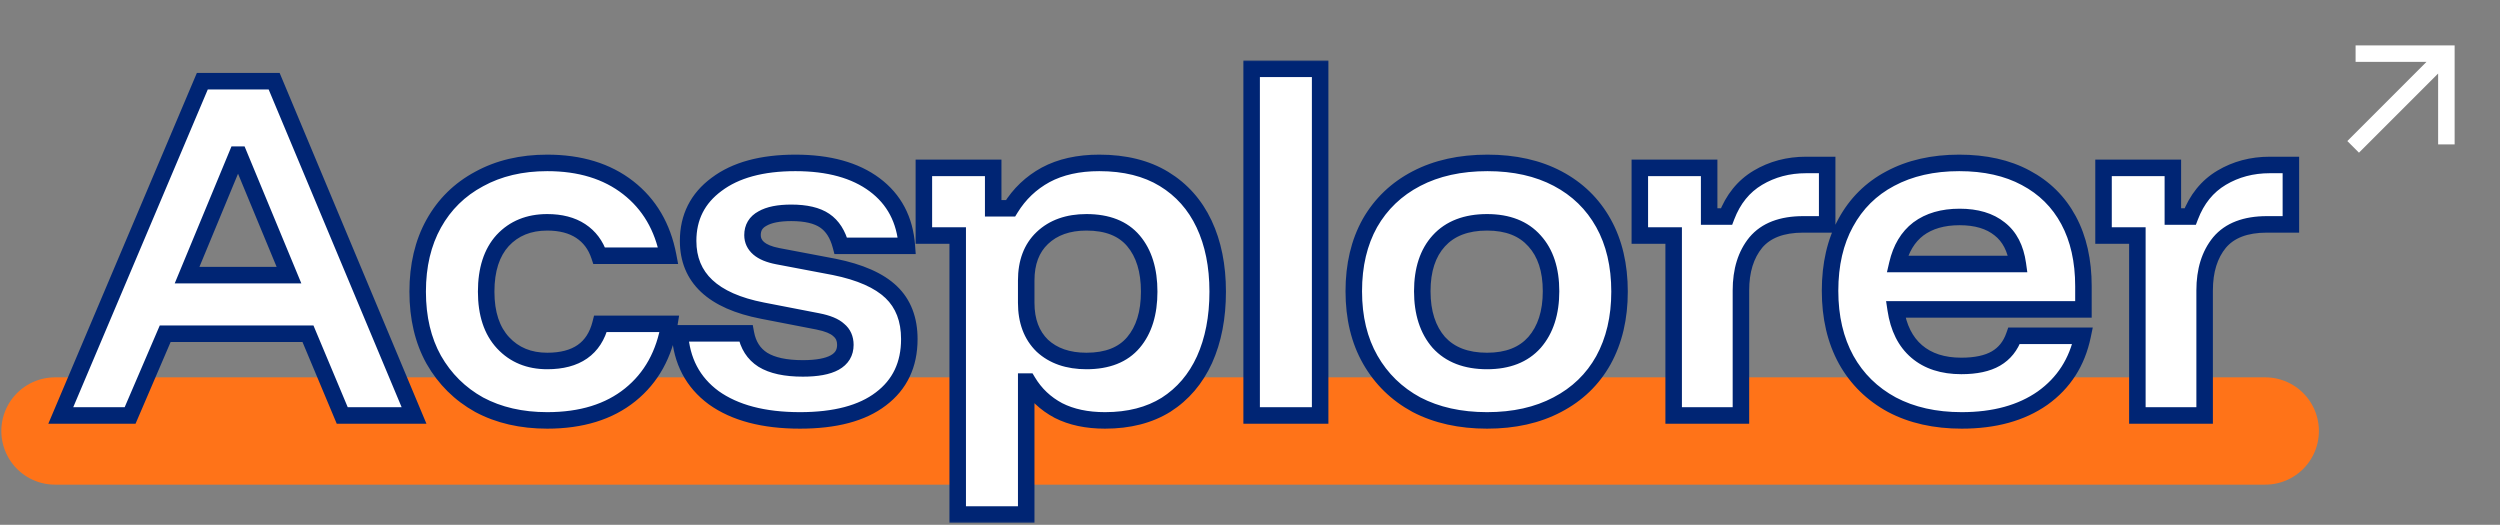<svg width="343" height="72" viewBox="0 0 343 72" fill="none" xmlns="http://www.w3.org/2000/svg">
<rect x="0" y="0" width="343" height="72" fill="#808080" stroke="none"/>
<path d="M7.543 59.132H310.793" stroke="#FF7318" stroke-width="14.721" stroke-linecap="round"/>
<path d="M323.187 6.228V8.492H332.914L322.055 19.352L323.651 20.948L334.511 10.089V19.816H336.775V6.228H323.187Z" fill="white"/>
<mask id="path-3-outside-1_340_56214" maskUnits="userSpaceOnUse" x="6" y="8" width="310" height="64" fill="black">
<rect fill="white" x="6" y="8" width="310" height="64"/>
<path d="M8.34 57L27.76 11.139H37.611L56.805 57H46.953L42.254 45.79H22.664L17.852 57H8.34ZM25.665 37.75H39.65L32.799 21.217H32.516L25.665 37.75ZM75.082 57.679C71.534 57.679 68.42 56.962 65.74 55.528C63.098 54.056 61.022 51.999 59.512 49.356C58.04 46.714 57.304 43.6 57.304 40.014C57.304 36.429 58.04 33.315 59.512 30.672C60.984 28.03 63.06 25.992 65.74 24.558C68.42 23.086 71.534 22.35 75.082 22.35C79.574 22.35 83.273 23.482 86.179 25.747C89.085 28.012 90.916 31.125 91.671 35.089H82.216C81.725 33.617 80.876 32.484 79.668 31.692C78.46 30.899 76.931 30.503 75.082 30.503C72.553 30.503 70.515 31.333 68.967 32.994C67.457 34.655 66.703 36.995 66.703 40.014C66.703 43.034 67.476 45.374 69.024 47.035C70.571 48.696 72.591 49.526 75.082 49.526C79.083 49.526 81.518 47.828 82.386 44.431H91.841C91.162 48.583 89.369 51.829 86.462 54.169C83.556 56.509 79.762 57.679 75.082 57.679ZM109.754 57.679C104.772 57.679 100.828 56.641 97.921 54.565C95.053 52.452 93.505 49.508 93.278 45.733H102.337C102.639 47.356 103.413 48.564 104.659 49.356C105.942 50.149 107.773 50.545 110.151 50.545C114.039 50.545 115.982 49.47 115.982 47.318C115.982 46.45 115.68 45.771 115.077 45.28C114.51 44.752 113.548 44.355 112.189 44.091L104.602 42.619C97.808 41.298 94.411 38.108 94.411 33.05C94.411 29.804 95.713 27.219 98.317 25.294C100.922 23.331 104.527 22.35 109.132 22.35C113.699 22.35 117.322 23.35 120.002 25.35C122.682 27.351 124.154 30.144 124.419 33.73H115.36C114.944 32.145 114.208 30.993 113.152 30.276C112.095 29.559 110.566 29.201 108.565 29.201C106.829 29.201 105.508 29.465 104.602 29.993C103.696 30.484 103.243 31.239 103.243 32.258C103.243 32.975 103.526 33.579 104.093 34.07C104.659 34.56 105.527 34.919 106.697 35.145L114.454 36.617C118.002 37.335 120.606 38.486 122.267 40.071C123.928 41.657 124.758 43.808 124.758 46.526C124.758 50.036 123.456 52.773 120.852 54.735C118.285 56.698 114.586 57.679 109.754 57.679ZM131.398 70.588V32.315H126.755V23.029H136.267V28.578H138.645C139.853 26.615 141.457 25.086 143.457 23.992C145.496 22.897 147.949 22.35 150.818 22.35C154.328 22.35 157.291 23.086 159.707 24.558C162.122 26.03 163.953 28.087 165.199 30.729C166.444 33.371 167.067 36.467 167.067 40.014C167.067 43.563 166.463 46.677 165.255 49.356C164.047 51.999 162.292 54.056 159.99 55.528C157.687 56.962 154.894 57.679 151.61 57.679C149.119 57.679 146.986 57.227 145.212 56.321C143.438 55.377 142.042 54.056 141.023 52.357H140.796V70.588H131.398ZM149.062 49.526C151.931 49.526 154.083 48.677 155.517 46.979C156.951 45.28 157.668 42.959 157.668 40.014C157.668 37.07 156.951 34.749 155.517 33.05C154.083 31.352 151.931 30.503 149.062 30.503C146.534 30.503 144.514 31.22 143.004 32.654C141.532 34.051 140.796 35.995 140.796 38.486V41.543C140.796 44.034 141.532 45.997 143.004 47.431C144.514 48.828 146.534 49.526 149.062 49.526ZM171.725 57V9.441H181.123V57H171.725ZM204.026 57.679C200.327 57.679 197.1 56.962 194.345 55.528C191.627 54.056 189.513 51.999 188.003 49.356C186.494 46.714 185.739 43.581 185.739 39.958C185.739 36.372 186.475 33.258 187.947 30.616C189.457 27.974 191.589 25.936 194.345 24.501C197.1 23.067 200.346 22.35 204.083 22.35C207.782 22.35 210.99 23.067 213.708 24.501C216.426 25.936 218.521 27.974 219.993 30.616C221.465 33.258 222.201 36.391 222.201 40.014C222.201 43.6 221.465 46.733 219.993 49.413C218.521 52.055 216.407 54.094 213.651 55.528C210.934 56.962 207.725 57.679 204.026 57.679ZM204.026 49.526C206.857 49.526 209.028 48.677 210.537 46.979C212.047 45.242 212.802 42.902 212.802 39.958C212.802 37.014 212.047 34.711 210.537 33.05C209.028 31.352 206.857 30.503 204.026 30.503C201.158 30.503 198.95 31.352 197.402 33.05C195.892 34.711 195.137 37.014 195.137 39.958C195.137 42.902 195.892 45.242 197.402 46.979C198.95 48.677 201.158 49.526 204.026 49.526ZM229.627 57V32.315H224.984V23.029H234.496V29.71H236.874C237.78 27.332 239.214 25.558 241.177 24.388C243.14 23.218 245.348 22.633 247.801 22.633H250.689V30.786H247.405C244.461 30.786 242.29 31.616 240.894 33.277C239.535 34.938 238.855 37.127 238.855 39.845V57H229.627ZM269.145 57.679C265.484 57.679 262.294 56.962 259.577 55.528C256.859 54.056 254.764 51.999 253.292 49.356C251.82 46.677 251.084 43.525 251.084 39.901C251.084 36.278 251.801 33.164 253.236 30.559C254.67 27.917 256.708 25.898 259.35 24.501C262.03 23.067 265.182 22.35 268.806 22.35C272.354 22.35 275.392 23.029 277.921 24.388C280.488 25.747 282.451 27.691 283.809 30.22C285.168 32.748 285.848 35.768 285.848 39.279V42.449H260.086C260.464 44.978 261.426 46.903 262.974 48.224C264.521 49.545 266.56 50.206 269.089 50.206C271.089 50.206 272.674 49.866 273.845 49.187C275.015 48.507 275.845 47.469 276.336 46.073H285.734C284.98 49.696 283.149 52.546 280.242 54.622C277.336 56.66 273.637 57.679 269.145 57.679ZM260.313 36.221H276.845C276.543 34.07 275.713 32.465 274.354 31.409C272.995 30.314 271.165 29.767 268.862 29.767C266.56 29.767 264.672 30.314 263.2 31.409C261.766 32.503 260.804 34.107 260.313 36.221ZM293.247 57V32.315H288.604V23.029H298.116V29.71H300.494C301.4 27.332 302.834 25.558 304.797 24.388C306.76 23.218 308.968 22.633 311.421 22.633H314.309V30.786H311.025C308.081 30.786 305.911 31.616 304.514 33.277C303.155 34.938 302.476 37.127 302.476 39.845V57H293.247Z"/>
</mask>
<path d="M8.34 57L27.76 11.139H37.611L56.805 57H46.953L42.254 45.79H22.664L17.852 57H8.34ZM25.665 37.75H39.65L32.799 21.217H32.516L25.665 37.75ZM75.082 57.679C71.534 57.679 68.42 56.962 65.74 55.528C63.098 54.056 61.022 51.999 59.512 49.356C58.04 46.714 57.304 43.6 57.304 40.014C57.304 36.429 58.04 33.315 59.512 30.672C60.984 28.03 63.06 25.992 65.74 24.558C68.42 23.086 71.534 22.35 75.082 22.35C79.574 22.35 83.273 23.482 86.179 25.747C89.085 28.012 90.916 31.125 91.671 35.089H82.216C81.725 33.617 80.876 32.484 79.668 31.692C78.46 30.899 76.931 30.503 75.082 30.503C72.553 30.503 70.515 31.333 68.967 32.994C67.457 34.655 66.703 36.995 66.703 40.014C66.703 43.034 67.476 45.374 69.024 47.035C70.571 48.696 72.591 49.526 75.082 49.526C79.083 49.526 81.518 47.828 82.386 44.431H91.841C91.162 48.583 89.369 51.829 86.462 54.169C83.556 56.509 79.762 57.679 75.082 57.679ZM109.754 57.679C104.772 57.679 100.828 56.641 97.921 54.565C95.053 52.452 93.505 49.508 93.278 45.733H102.337C102.639 47.356 103.413 48.564 104.659 49.356C105.942 50.149 107.773 50.545 110.151 50.545C114.039 50.545 115.982 49.47 115.982 47.318C115.982 46.45 115.68 45.771 115.077 45.28C114.51 44.752 113.548 44.355 112.189 44.091L104.602 42.619C97.808 41.298 94.411 38.108 94.411 33.05C94.411 29.804 95.713 27.219 98.317 25.294C100.922 23.331 104.527 22.35 109.132 22.35C113.699 22.35 117.322 23.35 120.002 25.35C122.682 27.351 124.154 30.144 124.419 33.73H115.36C114.944 32.145 114.208 30.993 113.152 30.276C112.095 29.559 110.566 29.201 108.565 29.201C106.829 29.201 105.508 29.465 104.602 29.993C103.696 30.484 103.243 31.239 103.243 32.258C103.243 32.975 103.526 33.579 104.093 34.07C104.659 34.56 105.527 34.919 106.697 35.145L114.454 36.617C118.002 37.335 120.606 38.486 122.267 40.071C123.928 41.657 124.758 43.808 124.758 46.526C124.758 50.036 123.456 52.773 120.852 54.735C118.285 56.698 114.586 57.679 109.754 57.679ZM131.398 70.588V32.315H126.755V23.029H136.267V28.578H138.645C139.853 26.615 141.457 25.086 143.457 23.992C145.496 22.897 147.949 22.35 150.818 22.35C154.328 22.35 157.291 23.086 159.707 24.558C162.122 26.03 163.953 28.087 165.199 30.729C166.444 33.371 167.067 36.467 167.067 40.014C167.067 43.563 166.463 46.677 165.255 49.356C164.047 51.999 162.292 54.056 159.99 55.528C157.687 56.962 154.894 57.679 151.61 57.679C149.119 57.679 146.986 57.227 145.212 56.321C143.438 55.377 142.042 54.056 141.023 52.357H140.796V70.588H131.398ZM149.062 49.526C151.931 49.526 154.083 48.677 155.517 46.979C156.951 45.28 157.668 42.959 157.668 40.014C157.668 37.07 156.951 34.749 155.517 33.05C154.083 31.352 151.931 30.503 149.062 30.503C146.534 30.503 144.514 31.22 143.004 32.654C141.532 34.051 140.796 35.995 140.796 38.486V41.543C140.796 44.034 141.532 45.997 143.004 47.431C144.514 48.828 146.534 49.526 149.062 49.526ZM171.725 57V9.441H181.123V57H171.725ZM204.026 57.679C200.327 57.679 197.1 56.962 194.345 55.528C191.627 54.056 189.513 51.999 188.003 49.356C186.494 46.714 185.739 43.581 185.739 39.958C185.739 36.372 186.475 33.258 187.947 30.616C189.457 27.974 191.589 25.936 194.345 24.501C197.1 23.067 200.346 22.35 204.083 22.35C207.782 22.35 210.99 23.067 213.708 24.501C216.426 25.936 218.521 27.974 219.993 30.616C221.465 33.258 222.201 36.391 222.201 40.014C222.201 43.6 221.465 46.733 219.993 49.413C218.521 52.055 216.407 54.094 213.651 55.528C210.934 56.962 207.725 57.679 204.026 57.679ZM204.026 49.526C206.857 49.526 209.028 48.677 210.537 46.979C212.047 45.242 212.802 42.902 212.802 39.958C212.802 37.014 212.047 34.711 210.537 33.05C209.028 31.352 206.857 30.503 204.026 30.503C201.158 30.503 198.95 31.352 197.402 33.05C195.892 34.711 195.137 37.014 195.137 39.958C195.137 42.902 195.892 45.242 197.402 46.979C198.95 48.677 201.158 49.526 204.026 49.526ZM229.627 57V32.315H224.984V23.029H234.496V29.71H236.874C237.78 27.332 239.214 25.558 241.177 24.388C243.14 23.218 245.348 22.633 247.801 22.633H250.689V30.786H247.405C244.461 30.786 242.29 31.616 240.894 33.277C239.535 34.938 238.855 37.127 238.855 39.845V57H229.627ZM269.145 57.679C265.484 57.679 262.294 56.962 259.577 55.528C256.859 54.056 254.764 51.999 253.292 49.356C251.82 46.677 251.084 43.525 251.084 39.901C251.084 36.278 251.801 33.164 253.236 30.559C254.67 27.917 256.708 25.898 259.35 24.501C262.03 23.067 265.182 22.35 268.806 22.35C272.354 22.35 275.392 23.029 277.921 24.388C280.488 25.747 282.451 27.691 283.809 30.22C285.168 32.748 285.848 35.768 285.848 39.279V42.449H260.086C260.464 44.978 261.426 46.903 262.974 48.224C264.521 49.545 266.56 50.206 269.089 50.206C271.089 50.206 272.674 49.866 273.845 49.187C275.015 48.507 275.845 47.469 276.336 46.073H285.734C284.98 49.696 283.149 52.546 280.242 54.622C277.336 56.66 273.637 57.679 269.145 57.679ZM260.313 36.221H276.845C276.543 34.07 275.713 32.465 274.354 31.409C272.995 30.314 271.165 29.767 268.862 29.767C266.56 29.767 264.672 30.314 263.2 31.409C261.766 32.503 260.804 34.107 260.313 36.221ZM293.247 57V32.315H288.604V23.029H298.116V29.71H300.494C301.4 27.332 302.834 25.558 304.797 24.388C306.76 23.218 308.968 22.633 311.421 22.633H314.309V30.786H311.025C308.081 30.786 305.911 31.616 304.514 33.277C303.155 34.938 302.476 37.127 302.476 39.845V57H293.247Z" fill="white"/>
<path d="M8.34 57L7.297 56.558L6.63 58.132H8.34V57ZM27.76 11.139V10.007H27.01L26.717 10.698L27.76 11.139ZM37.611 11.139L38.656 10.702L38.365 10.007H37.611V11.139ZM56.805 57V58.132H58.506L57.849 56.563L56.805 57ZM46.953 57L45.909 57.438L46.2 58.132H46.953V57ZM42.254 45.79L43.298 45.352L43.007 44.657H42.254V45.79ZM22.664 45.79V44.657H21.918L21.624 45.343L22.664 45.79ZM17.852 57V58.132H18.598L18.892 57.447L17.852 57ZM25.665 37.75L24.619 37.316L23.97 38.882H25.665V37.75ZM39.65 37.75V38.882H41.344L40.696 37.316L39.65 37.75ZM32.799 21.217L33.845 20.784L33.555 20.085H32.799V21.217ZM32.516 21.217V20.085H31.759L31.47 20.784L32.516 21.217ZM8.34 57L9.382 57.442L28.802 11.581L27.76 11.139L26.717 10.698L7.297 56.558L8.34 57ZM27.76 11.139V12.272H37.611V11.139V10.007H27.76V11.139ZM37.611 11.139L36.567 11.576L55.76 57.437L56.805 57L57.849 56.563L38.656 10.702L37.611 11.139ZM56.805 57V55.868H46.953V57V58.132H56.805V57ZM46.953 57L47.998 56.562L43.298 45.352L42.254 45.79L41.21 46.227L45.909 57.438L46.953 57ZM42.254 45.79V44.657H22.664V45.79V46.922H42.254V45.79ZM22.664 45.79L21.624 45.343L16.811 56.553L17.852 57L18.892 57.447L23.705 46.236L22.664 45.79ZM17.852 57V55.868H8.34V57V58.132H17.852V57ZM25.665 37.75V38.882H39.65V37.75V36.617H25.665V37.75ZM39.65 37.75L40.696 37.316L33.845 20.784L32.799 21.217L31.753 21.651L38.603 38.183L39.65 37.75ZM32.799 21.217V20.085H32.516V21.217V22.35H32.799V21.217ZM32.516 21.217L31.47 20.784L24.619 37.316L25.665 37.75L26.711 38.183L33.562 21.651L32.516 21.217ZM65.74 55.528L65.189 56.517L65.197 56.522L65.206 56.526L65.74 55.528ZM59.512 49.356L58.523 49.908L58.529 49.918L59.512 49.356ZM59.512 30.672L60.501 31.224L60.501 31.224L59.512 30.672ZM65.74 24.558L66.274 25.556L66.285 25.55L65.74 24.558ZM86.179 25.747L86.875 24.854L86.875 24.854L86.179 25.747ZM91.671 35.089V36.221H93.04L92.784 34.877L91.671 35.089ZM82.216 35.089L81.142 35.447L81.4 36.221H82.216V35.089ZM79.668 31.692L79.047 32.638L79.047 32.638L79.668 31.692ZM68.967 32.994L68.139 32.222L68.129 32.232L68.967 32.994ZM69.024 47.035L69.852 46.263L69.852 46.263L69.024 47.035ZM82.386 44.431V43.298H81.506L81.289 44.15L82.386 44.431ZM91.841 44.431L92.959 44.614L93.174 43.298H91.841V44.431ZM86.462 54.169L85.752 53.287L85.752 53.287L86.462 54.169ZM75.082 57.679V56.547C71.689 56.547 68.764 55.862 66.274 54.53L65.74 55.528L65.206 56.526C68.075 58.062 71.379 58.812 75.082 58.812V57.679ZM65.74 55.528L66.291 54.539C63.83 53.168 61.903 51.259 60.495 48.795L59.512 49.356L58.529 49.918C60.14 52.739 62.365 54.944 65.189 56.517L65.74 55.528ZM59.512 49.356L60.501 48.805C59.139 46.361 58.436 43.443 58.436 40.014H57.304H56.172C56.172 43.757 56.941 47.068 58.523 49.908L59.512 49.356ZM57.304 40.014H58.436C58.436 36.586 59.139 33.669 60.501 31.224L59.512 30.672L58.523 30.121C56.941 32.961 56.172 36.272 56.172 40.014H57.304ZM59.512 30.672L60.501 31.224C61.867 28.772 63.785 26.889 66.274 25.556L65.74 24.558L65.206 23.559C62.335 25.096 60.101 27.289 58.523 30.121L59.512 30.672ZM65.74 24.558L66.285 25.55C68.773 24.184 71.694 23.482 75.082 23.482V22.35V21.217C71.374 21.217 68.067 21.988 65.195 23.565L65.74 24.558ZM75.082 22.35V23.482C79.378 23.482 82.816 24.562 85.483 26.64L86.179 25.747L86.875 24.854C83.729 22.402 79.769 21.217 75.082 21.217V22.35ZM86.179 25.747L85.483 26.64C88.151 28.719 89.85 31.58 90.559 35.301L91.671 35.089L92.784 34.877C91.982 30.671 90.02 27.304 86.875 24.854L86.179 25.747ZM91.671 35.089V33.956H82.216V35.089V36.221H91.671V35.089ZM82.216 35.089L83.29 34.731C82.725 33.036 81.726 31.688 80.289 30.745L79.668 31.692L79.047 32.638C80.025 33.281 80.725 34.197 81.142 35.447L82.216 35.089ZM79.668 31.692L80.289 30.745C78.852 29.801 77.091 29.37 75.082 29.37V30.503V31.635C76.772 31.635 78.069 31.997 79.047 32.638L79.668 31.692ZM75.082 30.503V29.37C72.278 29.37 69.926 30.304 68.139 32.222L68.967 32.994L69.796 33.766C71.103 32.362 72.828 31.635 75.082 31.635V30.503ZM68.967 32.994L68.129 32.232C66.373 34.164 65.57 36.812 65.57 40.014H66.703H67.835C67.835 37.178 68.542 35.145 69.805 33.756L68.967 32.994ZM66.703 40.014H65.57C65.57 43.224 66.395 45.875 68.195 47.807L69.024 47.035L69.852 46.263C68.557 44.873 67.835 42.844 67.835 40.014H66.703ZM69.024 47.035L68.195 47.807C69.979 49.722 72.311 50.659 75.082 50.659V49.526V48.394C72.871 48.394 71.163 47.67 69.852 46.263L69.024 47.035ZM75.082 49.526V50.659C77.235 50.659 79.093 50.202 80.557 49.181C82.035 48.149 82.994 46.623 83.483 44.711L82.386 44.431L81.289 44.15C80.909 45.636 80.216 46.657 79.261 47.324C78.289 48.002 76.93 48.394 75.082 48.394V49.526ZM82.386 44.431V45.563H91.841V44.431V43.298H82.386V44.431ZM91.841 44.431L90.724 44.248C90.083 48.162 88.413 51.144 85.752 53.287L86.462 54.169L87.172 55.051C90.324 52.513 92.24 49.003 92.959 44.614L91.841 44.431ZM86.462 54.169L85.752 53.287C83.094 55.428 79.571 56.547 75.082 56.547V57.679V58.812C79.954 58.812 84.018 57.591 87.172 55.051L86.462 54.169ZM97.921 54.565L97.249 55.477L97.256 55.482L97.263 55.487L97.921 54.565ZM93.278 45.733V44.601H92.076L92.148 45.801L93.278 45.733ZM102.337 45.733L103.451 45.526L103.279 44.601H102.337V45.733ZM104.659 49.356L104.051 50.312L104.057 50.316L104.064 50.32L104.659 49.356ZM115.077 45.28L114.304 46.108L114.332 46.134L114.362 46.159L115.077 45.28ZM112.189 44.091L112.405 42.98L112.405 42.979L112.189 44.091ZM104.602 42.619L104.386 43.73L104.386 43.731L104.602 42.619ZM98.317 25.294L98.991 26.204L98.999 26.198L98.317 25.294ZM120.002 25.35L119.325 26.258L120.002 25.35ZM124.419 33.73V34.862H125.637L125.548 33.647L124.419 33.73ZM115.36 33.73L114.264 34.017L114.486 34.862H115.36V33.73ZM113.152 30.276L113.787 29.339L113.787 29.339L113.152 30.276ZM104.602 29.993L105.141 30.989L105.157 30.98L105.173 30.971L104.602 29.993ZM104.093 34.07L104.834 33.214L104.834 33.214L104.093 34.07ZM106.697 35.145L106.482 36.257L106.486 36.258L106.697 35.145ZM114.454 36.617L114.678 35.507L114.665 35.505L114.454 36.617ZM122.267 40.071L121.485 40.89L122.267 40.071ZM120.852 54.735L120.17 53.831L120.164 53.836L120.852 54.735ZM109.754 57.679V56.547C104.917 56.547 101.231 55.538 98.579 53.644L97.921 54.565L97.263 55.487C100.424 57.745 104.627 58.812 109.754 58.812V57.679ZM97.921 54.565L98.593 53.654C96.013 51.753 94.617 49.128 94.409 45.665L93.278 45.733L92.148 45.801C92.393 49.887 94.092 53.15 97.249 55.477L97.921 54.565ZM93.278 45.733V46.865H102.337V45.733V44.601H93.278V45.733ZM102.337 45.733L101.224 45.94C101.576 47.831 102.508 49.33 104.051 50.312L104.659 49.356L105.267 48.401C104.319 47.798 103.703 46.881 103.451 45.526L102.337 45.733ZM104.659 49.356L104.064 50.32C105.601 51.27 107.673 51.678 110.151 51.678V50.545V49.413C107.872 49.413 106.283 49.029 105.254 48.393L104.659 49.356ZM110.151 50.545V51.678C112.162 51.678 113.85 51.406 115.073 50.73C115.701 50.382 116.225 49.916 116.588 49.315C116.952 48.711 117.115 48.032 117.115 47.318H115.982H114.85C114.85 47.68 114.77 47.943 114.648 48.146C114.524 48.351 114.32 48.558 113.976 48.748C113.255 49.147 112.027 49.413 110.151 49.413V50.545ZM115.982 47.318H117.115C117.115 46.154 116.692 45.134 115.791 44.401L115.077 45.28L114.362 46.159C114.669 46.408 114.85 46.746 114.85 47.318H115.982ZM115.077 45.28L115.849 44.452C115.048 43.705 113.83 43.257 112.405 42.98L112.189 44.091L111.973 45.203C113.265 45.454 113.973 45.799 114.304 46.108L115.077 45.28ZM112.189 44.091L112.405 42.979L104.818 41.507L104.602 42.619L104.386 43.731L111.973 45.203L112.189 44.091ZM104.602 42.619L104.818 41.507C101.536 40.869 99.219 39.804 97.734 38.41C96.284 37.049 95.543 35.297 95.543 33.05H94.411H93.278C93.278 35.862 94.236 38.233 96.184 40.062C98.096 41.857 100.875 43.048 104.386 43.73L104.602 42.619ZM94.411 33.05H95.543C95.543 30.163 96.676 27.915 98.991 26.204L98.317 25.294L97.644 24.383C94.75 26.522 93.278 29.446 93.278 33.05H94.411ZM98.317 25.294L98.999 26.198C101.341 24.433 104.674 23.482 109.132 23.482V22.35V21.217C104.379 21.217 100.503 22.229 97.636 24.39L98.317 25.294ZM109.132 22.35V23.482C113.543 23.482 116.901 24.448 119.325 26.258L120.002 25.35L120.68 24.443C117.744 22.251 113.855 21.217 109.132 21.217V22.35ZM120.002 25.35L119.325 26.258C121.72 28.046 123.047 30.527 123.289 33.813L124.419 33.73L125.548 33.647C125.262 29.762 123.644 26.656 120.68 24.443L120.002 25.35ZM124.419 33.73V32.598H115.36V33.73V34.862H124.419V33.73ZM115.36 33.73L116.455 33.443C115.991 31.67 115.129 30.25 113.787 29.339L113.152 30.276L112.516 31.213C113.287 31.737 113.898 32.62 114.264 34.017L115.36 33.73ZM113.152 30.276L113.787 29.339C112.464 28.441 110.674 28.068 108.565 28.068V29.201V30.333C110.458 30.333 111.725 30.677 112.516 31.213L113.152 30.276ZM108.565 29.201V28.068C106.746 28.068 105.19 28.34 104.032 29.015L104.602 29.993L105.173 30.971C105.827 30.59 106.913 30.333 108.565 30.333V29.201ZM104.602 29.993L104.063 28.997C103.462 29.323 102.959 29.766 102.612 30.345C102.264 30.924 102.111 31.576 102.111 32.258H103.243H104.376C104.376 31.921 104.449 31.685 104.554 31.51C104.66 31.334 104.836 31.154 105.141 30.989L104.602 29.993ZM103.243 32.258H102.111C102.111 33.32 102.549 34.23 103.351 34.925L104.093 34.07L104.834 33.214C104.504 32.927 104.376 32.63 104.376 32.258H103.243ZM104.093 34.07L103.351 34.925C104.131 35.601 105.221 36.013 106.482 36.257L106.697 35.145L106.912 34.034C105.833 33.825 105.187 33.519 104.834 33.214L104.093 34.07ZM106.697 35.145L106.486 36.258L114.243 37.73L114.454 36.617L114.665 35.505L106.908 34.033L106.697 35.145ZM114.454 36.617L114.229 37.727C117.678 38.425 120.044 39.515 121.485 40.89L122.267 40.071L123.049 39.252C121.168 37.457 118.325 36.245 114.678 35.508L114.454 36.617ZM122.267 40.071L121.485 40.89C122.881 42.223 123.626 44.056 123.626 46.526H124.758H125.891C125.891 43.56 124.974 41.09 123.049 39.252L122.267 40.071ZM124.758 46.526H123.626C123.626 49.712 122.466 52.1 120.17 53.831L120.852 54.735L121.533 55.64C124.446 53.445 125.891 50.36 125.891 46.526H124.758ZM120.852 54.735L120.164 53.836C117.871 55.589 114.455 56.547 109.754 56.547V57.679V58.812C114.717 58.812 118.699 57.807 121.539 55.635L120.852 54.735ZM131.398 70.588H130.265V71.721H131.398V70.588ZM131.398 32.315H132.53V31.182H131.398V32.315ZM126.755 32.315H125.623V33.447H126.755V32.315ZM126.755 23.029V21.897H125.623V23.029H126.755ZM136.267 23.029H137.399V21.897H136.267V23.029ZM136.267 28.578H135.134V29.71H136.267V28.578ZM138.645 28.578V29.71H139.278L139.609 29.171L138.645 28.578ZM143.457 23.992L142.922 22.994L142.914 22.998L143.457 23.992ZM159.707 24.558L160.296 23.591L160.296 23.591L159.707 24.558ZM165.199 30.729L166.223 30.246L166.223 30.246L165.199 30.729ZM165.255 49.356L166.285 49.827L166.288 49.822L165.255 49.356ZM159.99 55.528L160.589 56.489L160.6 56.482L159.99 55.528ZM145.212 56.321L144.681 57.32L144.689 57.325L144.697 57.329L145.212 56.321ZM141.023 52.357L141.994 51.775L141.664 51.225H141.023V52.357ZM140.796 52.357V51.225H139.664V52.357H140.796ZM140.796 70.588V71.721H141.929V70.588H140.796ZM155.517 46.979L154.652 46.248L154.652 46.248L155.517 46.979ZM155.517 33.05L156.382 32.32L156.382 32.32L155.517 33.05ZM143.004 32.654L143.784 33.476L143.784 33.475L143.004 32.654ZM143.004 47.431L142.214 48.243L142.225 48.253L142.235 48.263L143.004 47.431ZM131.398 70.588H132.53V32.315H131.398H130.265V70.588H131.398ZM131.398 32.315V31.182H126.755V32.315V33.447H131.398V32.315ZM126.755 32.315H127.887V23.029H126.755H125.623V32.315H126.755ZM126.755 23.029V24.161H136.267V23.029V21.897H126.755V23.029ZM136.267 23.029H135.134V28.578H136.267H137.399V23.029H136.267ZM136.267 28.578V29.71H138.645V28.578V27.445H136.267V28.578ZM138.645 28.578L139.609 29.171C140.715 27.374 142.175 25.984 144.001 24.985L143.457 23.992L142.914 22.998C140.739 24.188 138.99 25.856 137.68 27.984L138.645 28.578ZM143.457 23.992L143.993 24.989C145.832 24.002 148.092 23.482 150.818 23.482V22.35V21.217C147.806 21.217 145.159 21.792 142.922 22.994L143.457 23.992ZM150.818 22.35V23.482C154.17 23.482 156.917 24.184 159.117 25.525L159.707 24.558L160.296 23.591C157.665 21.987 154.486 21.217 150.818 21.217V22.35ZM159.707 24.558L159.117 25.525C161.338 26.878 163.02 28.763 164.174 31.212L165.199 30.729L166.223 30.246C164.886 27.411 162.907 25.182 160.296 23.591L159.707 24.558ZM165.199 30.729L164.174 31.212C165.335 33.674 165.935 36.598 165.935 40.014H167.067H168.199C168.199 36.335 167.553 33.068 166.223 30.246L165.199 30.729ZM167.067 40.014H165.935C165.935 43.435 165.353 46.385 164.223 48.891L165.255 49.356L166.288 49.822C167.574 46.969 168.199 43.691 168.199 40.014H167.067ZM165.255 49.356L164.225 48.886C163.102 51.343 161.487 53.227 159.38 54.574L159.99 55.528L160.6 56.482C163.098 54.885 164.993 52.654 166.285 49.827L165.255 49.356ZM159.99 55.528L159.391 54.567C157.303 55.868 154.727 56.547 151.61 56.547V57.679V58.812C155.061 58.812 158.072 58.057 160.589 56.489L159.99 55.528ZM151.61 57.679V56.547C149.254 56.547 147.307 56.119 145.727 55.312L145.212 56.321L144.697 57.329C146.666 58.334 148.984 58.812 151.61 58.812V57.679ZM145.212 56.321L145.744 55.321C144.149 54.472 142.905 53.294 141.994 51.775L141.023 52.357L140.052 52.94C141.178 54.818 142.728 56.282 144.681 57.32L145.212 56.321ZM141.023 52.357V51.225H140.796V52.357V53.49H141.023V52.357ZM140.796 52.357H139.664V70.588H140.796H141.929V52.357H140.796ZM140.796 70.588V69.456H131.398V70.588V71.721H140.796V70.588ZM149.062 49.526V50.659C152.161 50.659 154.674 49.733 156.382 47.709L155.517 46.979L154.652 46.248C153.492 47.622 151.702 48.394 149.062 48.394V49.526ZM155.517 46.979L156.382 47.709C158.038 45.748 158.801 43.139 158.801 40.014H157.668H156.536C156.536 42.779 155.864 44.812 154.652 46.248L155.517 46.979ZM157.668 40.014H158.801C158.801 36.891 158.038 34.281 156.382 32.32L155.517 33.05L154.652 33.781C155.864 35.217 156.536 37.25 156.536 40.014H157.668ZM155.517 33.05L156.382 32.32C154.674 30.297 152.161 29.37 149.062 29.37V30.503V31.635C151.702 31.635 153.492 32.407 154.652 33.781L155.517 33.05ZM149.062 30.503V29.37C146.309 29.37 143.988 30.158 142.224 31.833L143.004 32.654L143.784 33.475C145.04 32.282 146.758 31.635 149.062 31.635V30.503ZM143.004 32.654L142.225 31.833C140.478 33.49 139.664 35.76 139.664 38.486H140.796H141.929C141.929 36.23 142.587 34.611 143.784 33.476L143.004 32.654ZM140.796 38.486H139.664V41.543H140.796H141.929V38.486H140.796ZM140.796 41.543H139.664C139.664 44.27 140.478 46.551 142.214 48.243L143.004 47.431L143.795 46.62C142.586 45.443 141.929 43.798 141.929 41.543H140.796ZM143.004 47.431L142.235 48.263C144 49.895 146.317 50.659 149.062 50.659V49.526V48.394C146.75 48.394 145.028 47.761 143.773 46.6L143.004 47.431ZM171.725 57H170.592V58.132H171.725V57ZM171.725 9.441V8.308H170.592V9.441H171.725ZM181.123 9.441H182.256V8.308H181.123V9.441ZM181.123 57V58.132H182.256V57H181.123ZM171.725 57H172.857V9.441H171.725H170.592V57H171.725ZM171.725 9.441V10.573H181.123V9.441V8.308H171.725V9.441ZM181.123 9.441H179.991V57H181.123H182.256V9.441H181.123ZM181.123 57V55.868H171.725V57V58.132H181.123V57ZM194.345 55.528L193.805 56.524L193.814 56.528L193.822 56.532L194.345 55.528ZM188.003 49.356L188.987 48.795L188.987 48.795L188.003 49.356ZM187.947 30.616L186.964 30.054L186.958 30.065L187.947 30.616ZM194.345 24.501L193.822 23.497L193.822 23.497L194.345 24.501ZM213.708 24.501L214.237 23.5L214.237 23.5L213.708 24.501ZM219.993 30.616L220.982 30.065L220.982 30.065L219.993 30.616ZM219.993 49.413L220.982 49.964L220.985 49.958L219.993 49.413ZM213.651 55.528L213.129 54.523L213.123 54.526L213.651 55.528ZM210.537 46.979L211.384 47.731L211.392 47.722L210.537 46.979ZM210.537 33.05L209.691 33.803L209.7 33.812L210.537 33.05ZM197.402 33.05L196.565 32.288L196.564 32.289L197.402 33.05ZM197.402 46.979L196.548 47.722L196.556 47.731L196.565 47.741L197.402 46.979ZM204.026 57.679V56.547C200.475 56.547 197.433 55.859 194.868 54.523L194.345 55.528L193.822 56.532C196.767 58.065 200.18 58.812 204.026 58.812V57.679ZM194.345 55.528L194.884 54.532C192.349 53.159 190.39 51.251 188.987 48.795L188.003 49.356L187.02 49.918C188.636 52.747 190.905 54.953 193.805 56.524L194.345 55.528ZM188.003 49.356L188.987 48.795C187.592 46.354 186.871 43.422 186.871 39.958H185.739H184.606C184.606 43.741 185.396 47.075 187.02 49.918L188.003 49.356ZM185.739 39.958H186.871C186.871 36.529 187.574 33.612 188.936 31.167L187.947 30.616L186.958 30.065C185.376 32.904 184.606 36.215 184.606 39.958H185.739ZM187.947 30.616L188.93 31.178C190.33 28.728 192.301 26.842 194.868 25.506L194.345 24.501L193.822 23.497C190.878 25.029 188.584 27.219 186.964 30.054L187.947 30.616ZM194.345 24.501L194.868 25.506C197.432 24.171 200.492 23.482 204.083 23.482V22.35V21.217C200.201 21.217 196.768 21.963 193.822 23.497L194.345 24.501ZM204.083 22.35V23.482C207.635 23.482 210.655 24.17 213.18 25.503L213.708 24.501L214.237 23.5C211.326 21.963 207.929 21.217 204.083 21.217V22.35ZM213.708 24.501L213.18 25.503C215.707 26.836 217.64 28.72 219.004 31.167L219.993 30.616L220.982 30.065C219.401 27.228 217.145 25.035 214.237 23.5L213.708 24.501ZM219.993 30.616L219.004 31.167C220.365 33.61 221.068 36.546 221.068 40.014H222.201H223.333C223.333 36.236 222.565 32.906 220.982 30.065L219.993 30.616ZM222.201 40.014H221.068C221.068 43.443 220.366 46.382 219 48.868L219.993 49.413L220.985 49.958C222.564 47.085 223.333 43.758 223.333 40.014H222.201ZM219.993 49.413L219.004 48.862C217.642 51.305 215.693 53.188 213.129 54.523L213.651 55.528L214.174 56.532C217.121 54.999 219.399 52.805 220.982 49.964L219.993 49.413ZM213.651 55.528L213.123 54.526C210.598 55.859 207.579 56.547 204.026 56.547V57.679V58.812C207.872 58.812 211.269 58.066 214.18 56.529L213.651 55.528ZM204.026 49.526V50.659C207.095 50.659 209.608 49.729 211.384 47.731L210.537 46.979L209.691 46.226C208.447 47.626 206.62 48.394 204.026 48.394V49.526ZM210.537 46.979L211.392 47.722C213.126 45.727 213.935 43.097 213.935 39.958H212.802H211.67C211.67 42.707 210.968 44.758 209.683 46.236L210.537 46.979ZM212.802 39.958H213.935C213.935 36.822 213.128 34.216 211.375 32.289L210.537 33.05L209.7 33.812C210.967 35.206 211.67 37.206 211.67 39.958H212.802ZM210.537 33.05L211.384 32.298C209.608 30.3 207.095 29.37 204.026 29.37V30.503V31.635C206.62 31.635 208.447 32.403 209.691 33.803L210.537 33.05ZM204.026 30.503V29.37C200.924 29.37 198.378 30.298 196.565 32.288L197.402 33.05L198.239 33.813C199.521 32.406 201.391 31.635 204.026 31.635V30.503ZM197.402 33.05L196.564 32.289C194.812 34.216 194.005 36.822 194.005 39.958H195.137H196.27C196.27 37.206 196.972 35.206 198.24 33.812L197.402 33.05ZM195.137 39.958H194.005C194.005 43.097 194.813 45.727 196.548 47.722L197.402 46.979L198.257 46.236C196.971 44.758 196.27 42.707 196.27 39.958H195.137ZM197.402 46.979L196.565 47.741C198.378 49.731 200.924 50.659 204.026 50.659V49.526V48.394C201.391 48.394 199.521 47.623 198.239 46.216L197.402 46.979ZM229.627 57H228.494V58.132H229.627V57ZM229.627 32.315H230.759V31.182H229.627V32.315ZM224.984 32.315H223.852V33.447H224.984V32.315ZM224.984 23.029V21.897H223.852V23.029H224.984ZM234.496 23.029H235.628V21.897H234.496V23.029ZM234.496 29.71H233.363V30.842H234.496V29.71ZM236.874 29.71V30.842H237.654L237.932 30.113L236.874 29.71ZM241.177 24.388L240.597 23.415L240.597 23.415L241.177 24.388ZM250.689 22.633H251.821V21.5H250.689V22.633ZM250.689 30.786V31.918H251.821V30.786H250.689ZM240.894 33.277L240.027 32.548L240.022 32.554L240.017 32.56L240.894 33.277ZM238.855 57V58.132H239.988V57H238.855ZM229.627 57H230.759V32.315H229.627H228.494V57H229.627ZM229.627 32.315V31.182H224.984V32.315V33.447H229.627V32.315ZM224.984 32.315H226.116V23.029H224.984H223.852V32.315H224.984ZM224.984 23.029V24.161H234.496V23.029V21.897H224.984V23.029ZM234.496 23.029H233.363V29.71H234.496H235.628V23.029H234.496ZM234.496 29.71V30.842H236.874V29.71V28.578H234.496V29.71ZM236.874 29.71L237.932 30.113C238.758 27.945 240.038 26.385 241.757 25.361L241.177 24.388L240.597 23.415C238.39 24.731 236.801 26.719 235.816 29.307L236.874 29.71ZM241.177 24.388L241.757 25.361C243.531 24.303 245.536 23.765 247.801 23.765V22.633V21.5C245.159 21.5 242.748 22.133 240.597 23.415L241.177 24.388ZM247.801 22.633V23.765H250.689V22.633V21.5H247.801V22.633ZM250.689 22.633H249.556V30.786H250.689H251.821V22.633H250.689ZM250.689 30.786V29.653H247.405V30.786V31.918H250.689V30.786ZM247.405 30.786V29.653C244.252 29.653 241.708 30.549 240.027 32.548L240.894 33.277L241.76 34.006C242.872 32.684 244.669 31.918 247.405 31.918V30.786ZM240.894 33.277L240.017 32.56C238.453 34.472 237.723 36.937 237.723 39.845H238.855H239.988C239.988 37.317 240.617 35.404 241.77 33.994L240.894 33.277ZM238.855 39.845H237.723V57H238.855H239.988V39.845H238.855ZM238.855 57V55.868H229.627V57V58.132H238.855V57ZM259.577 55.528L259.037 56.524L259.048 56.529L259.577 55.528ZM253.292 49.356L252.3 49.902L252.303 49.908L253.292 49.356ZM253.236 30.559L254.227 31.106L254.231 31.099L253.236 30.559ZM259.35 24.501L259.88 25.502L259.885 25.5L259.35 24.501ZM277.921 24.388L277.385 25.385L277.391 25.389L277.921 24.388ZM283.809 30.22L282.812 30.756L282.812 30.756L283.809 30.22ZM285.848 42.449V43.581H286.98V42.449H285.848ZM260.086 42.449V41.317H258.772L258.966 42.616L260.086 42.449ZM262.974 48.224L262.239 49.085L262.239 49.085L262.974 48.224ZM273.845 49.187L274.413 50.166L274.413 50.166L273.845 49.187ZM276.336 46.073V44.94H275.533L275.267 45.697L276.336 46.073ZM285.734 46.073L286.843 46.304L287.127 44.94H285.734V46.073ZM280.242 54.622L280.893 55.549L280.901 55.544L280.242 54.622ZM260.313 36.221L259.21 35.965L258.888 37.353H260.313V36.221ZM276.845 36.221V37.353H278.148L277.967 36.064L276.845 36.221ZM274.354 31.409L273.644 32.29L273.651 32.297L273.659 32.302L274.354 31.409ZM263.2 31.409L262.525 30.5L262.513 30.508L263.2 31.409ZM269.145 57.679V56.547C265.633 56.547 262.632 55.86 260.105 54.526L259.577 55.528L259.048 56.529C261.957 58.065 265.335 58.812 269.145 58.812V57.679ZM259.577 55.528L260.116 54.532C257.583 53.16 255.646 51.255 254.281 48.805L253.292 49.356L252.303 49.908C253.882 52.742 256.135 54.952 259.037 56.524L259.577 55.528ZM253.292 49.356L254.285 48.811C252.92 46.327 252.216 43.37 252.216 39.901H251.084H249.952C249.952 43.68 250.72 47.026 252.3 49.902L253.292 49.356ZM251.084 39.901H252.216C252.216 36.427 252.903 33.51 254.227 31.106L253.236 30.559L252.244 30.013C250.699 32.818 249.952 36.128 249.952 39.901H251.084ZM253.236 30.559L254.231 31.099C255.559 28.652 257.436 26.794 259.88 25.502L259.35 24.501L258.821 23.5C255.98 25.002 253.781 27.182 252.24 30.019L253.236 30.559ZM259.35 24.501L259.885 25.5C262.371 24.169 265.333 23.482 268.806 23.482V22.35V21.217C265.031 21.217 261.689 21.965 258.816 23.503L259.35 24.501ZM268.806 22.35V23.482C272.21 23.482 275.055 24.134 277.385 25.385L277.921 24.388L278.457 23.39C275.729 21.924 272.497 21.217 268.806 21.217V22.35ZM277.921 24.388L277.391 25.389C279.762 26.644 281.561 28.427 282.812 30.756L283.809 30.22L284.807 29.684C283.34 26.954 281.214 24.85 278.451 23.387L277.921 24.388ZM283.809 30.22L282.812 30.756C284.065 33.087 284.715 35.914 284.715 39.279H285.848H286.98C286.98 35.622 286.272 32.41 284.807 29.684L283.809 30.22ZM285.848 39.279H284.715V42.449H285.848H286.98V39.279H285.848ZM285.848 42.449V41.317H260.086V42.449V43.581H285.848V42.449ZM260.086 42.449L258.966 42.616C259.374 45.344 260.434 47.545 262.239 49.085L262.974 48.224L263.709 47.363C262.418 46.261 261.554 44.612 261.206 42.282L260.086 42.449ZM262.974 48.224L262.239 49.085C264.037 50.621 266.358 51.338 269.089 51.338V50.206V49.074C266.762 49.074 265.005 48.47 263.709 47.363L262.974 48.224ZM269.089 50.206V51.338C271.2 51.338 273.007 50.983 274.413 50.166L273.845 49.187L273.276 48.207C272.342 48.75 270.978 49.074 269.089 49.074V50.206ZM273.845 49.187L274.413 50.166C275.839 49.338 276.833 48.073 277.404 46.448L276.336 46.073L275.267 45.697C274.857 46.865 274.19 47.676 273.276 48.207L273.845 49.187ZM276.336 46.073V47.205H285.734V46.073V44.94H276.336V46.073ZM285.734 46.073L284.626 45.842C283.927 49.198 282.25 51.797 279.584 53.701L280.242 54.622L280.901 55.544C284.048 53.296 286.032 50.195 286.843 46.304L285.734 46.073ZM280.242 54.622L279.592 53.695C276.921 55.568 273.466 56.547 269.145 56.547V57.679V58.812C273.808 58.812 277.751 57.753 280.893 55.549L280.242 54.622ZM260.313 36.221V37.353H276.845V36.221V35.089H260.313V36.221ZM276.845 36.221L277.967 36.064C277.635 33.701 276.697 31.797 275.049 30.515L274.354 31.409L273.659 32.302C274.729 33.134 275.452 34.438 275.724 36.379L276.845 36.221ZM274.354 31.409L275.065 30.527C273.448 29.225 271.34 28.634 268.862 28.634V29.767V30.899C270.989 30.899 272.543 31.403 273.644 32.29L274.354 31.409ZM268.862 29.767V28.634C266.379 28.634 264.237 29.227 262.525 30.5L263.2 31.409L263.876 32.317C265.108 31.401 266.74 30.899 268.862 30.899V29.767ZM263.2 31.409L262.513 30.508C260.829 31.794 259.748 33.649 259.21 35.965L260.313 36.221L261.416 36.477C261.86 34.566 262.703 33.213 263.887 32.309L263.2 31.409ZM293.247 57H292.115V58.132H293.247V57ZM293.247 32.315H294.379V31.182H293.247V32.315ZM288.604 32.315H287.472V33.447H288.604V32.315ZM288.604 23.029V21.897H287.472V23.029H288.604ZM298.116 23.029H299.248V21.897H298.116V23.029ZM298.116 29.71H296.984V30.842H298.116V29.71ZM300.494 29.71V30.842H301.274L301.552 30.113L300.494 29.71ZM304.797 24.388L304.217 23.415L304.217 23.415L304.797 24.388ZM314.309 22.633H315.441V21.5H314.309V22.633ZM314.309 30.786V31.918H315.441V30.786H314.309ZM304.514 33.277L303.647 32.548L303.642 32.554L303.638 32.56L304.514 33.277ZM302.476 57V58.132H303.608V57H302.476ZM293.247 57H294.379V32.315H293.247H292.115V57H293.247ZM293.247 32.315V31.182H288.604V32.315V33.447H293.247V32.315ZM288.604 32.315H289.737V23.029H288.604H287.472V32.315H288.604ZM288.604 23.029V24.161H298.116V23.029V21.897H288.604V23.029ZM298.116 23.029H296.984V29.71H298.116H299.248V23.029H298.116ZM298.116 29.71V30.842H300.494V29.71V28.578H298.116V29.71ZM300.494 29.71L301.552 30.113C302.378 27.945 303.658 26.385 305.377 25.361L304.797 24.388L304.217 23.415C302.01 24.731 300.422 26.719 299.436 29.307L300.494 29.71ZM304.797 24.388L305.377 25.361C307.151 24.303 309.156 23.765 311.421 23.765V22.633V21.5C308.779 21.5 306.368 22.133 304.217 23.415L304.797 24.388ZM311.421 22.633V23.765H314.309V22.633V21.5H311.421V22.633ZM314.309 22.633H313.177V30.786H314.309H315.441V22.633H314.309ZM314.309 30.786V29.653H311.025V30.786V31.918H314.309V30.786ZM311.025 30.786V29.653C307.873 29.653 305.329 30.549 303.647 32.548L304.514 33.277L305.381 34.006C306.492 32.684 308.289 31.918 311.025 31.918V30.786ZM304.514 33.277L303.638 32.56C302.073 34.472 301.343 36.937 301.343 39.845H302.476H303.608C303.608 37.317 304.237 35.404 305.39 33.994L304.514 33.277ZM302.476 39.845H301.343V57H302.476H303.608V39.845H302.476ZM302.476 57V55.868H293.247V57V58.132H302.476V57Z" fill="#002574" mask="url(#path-3-outside-1_340_56214)"/>
</svg>
